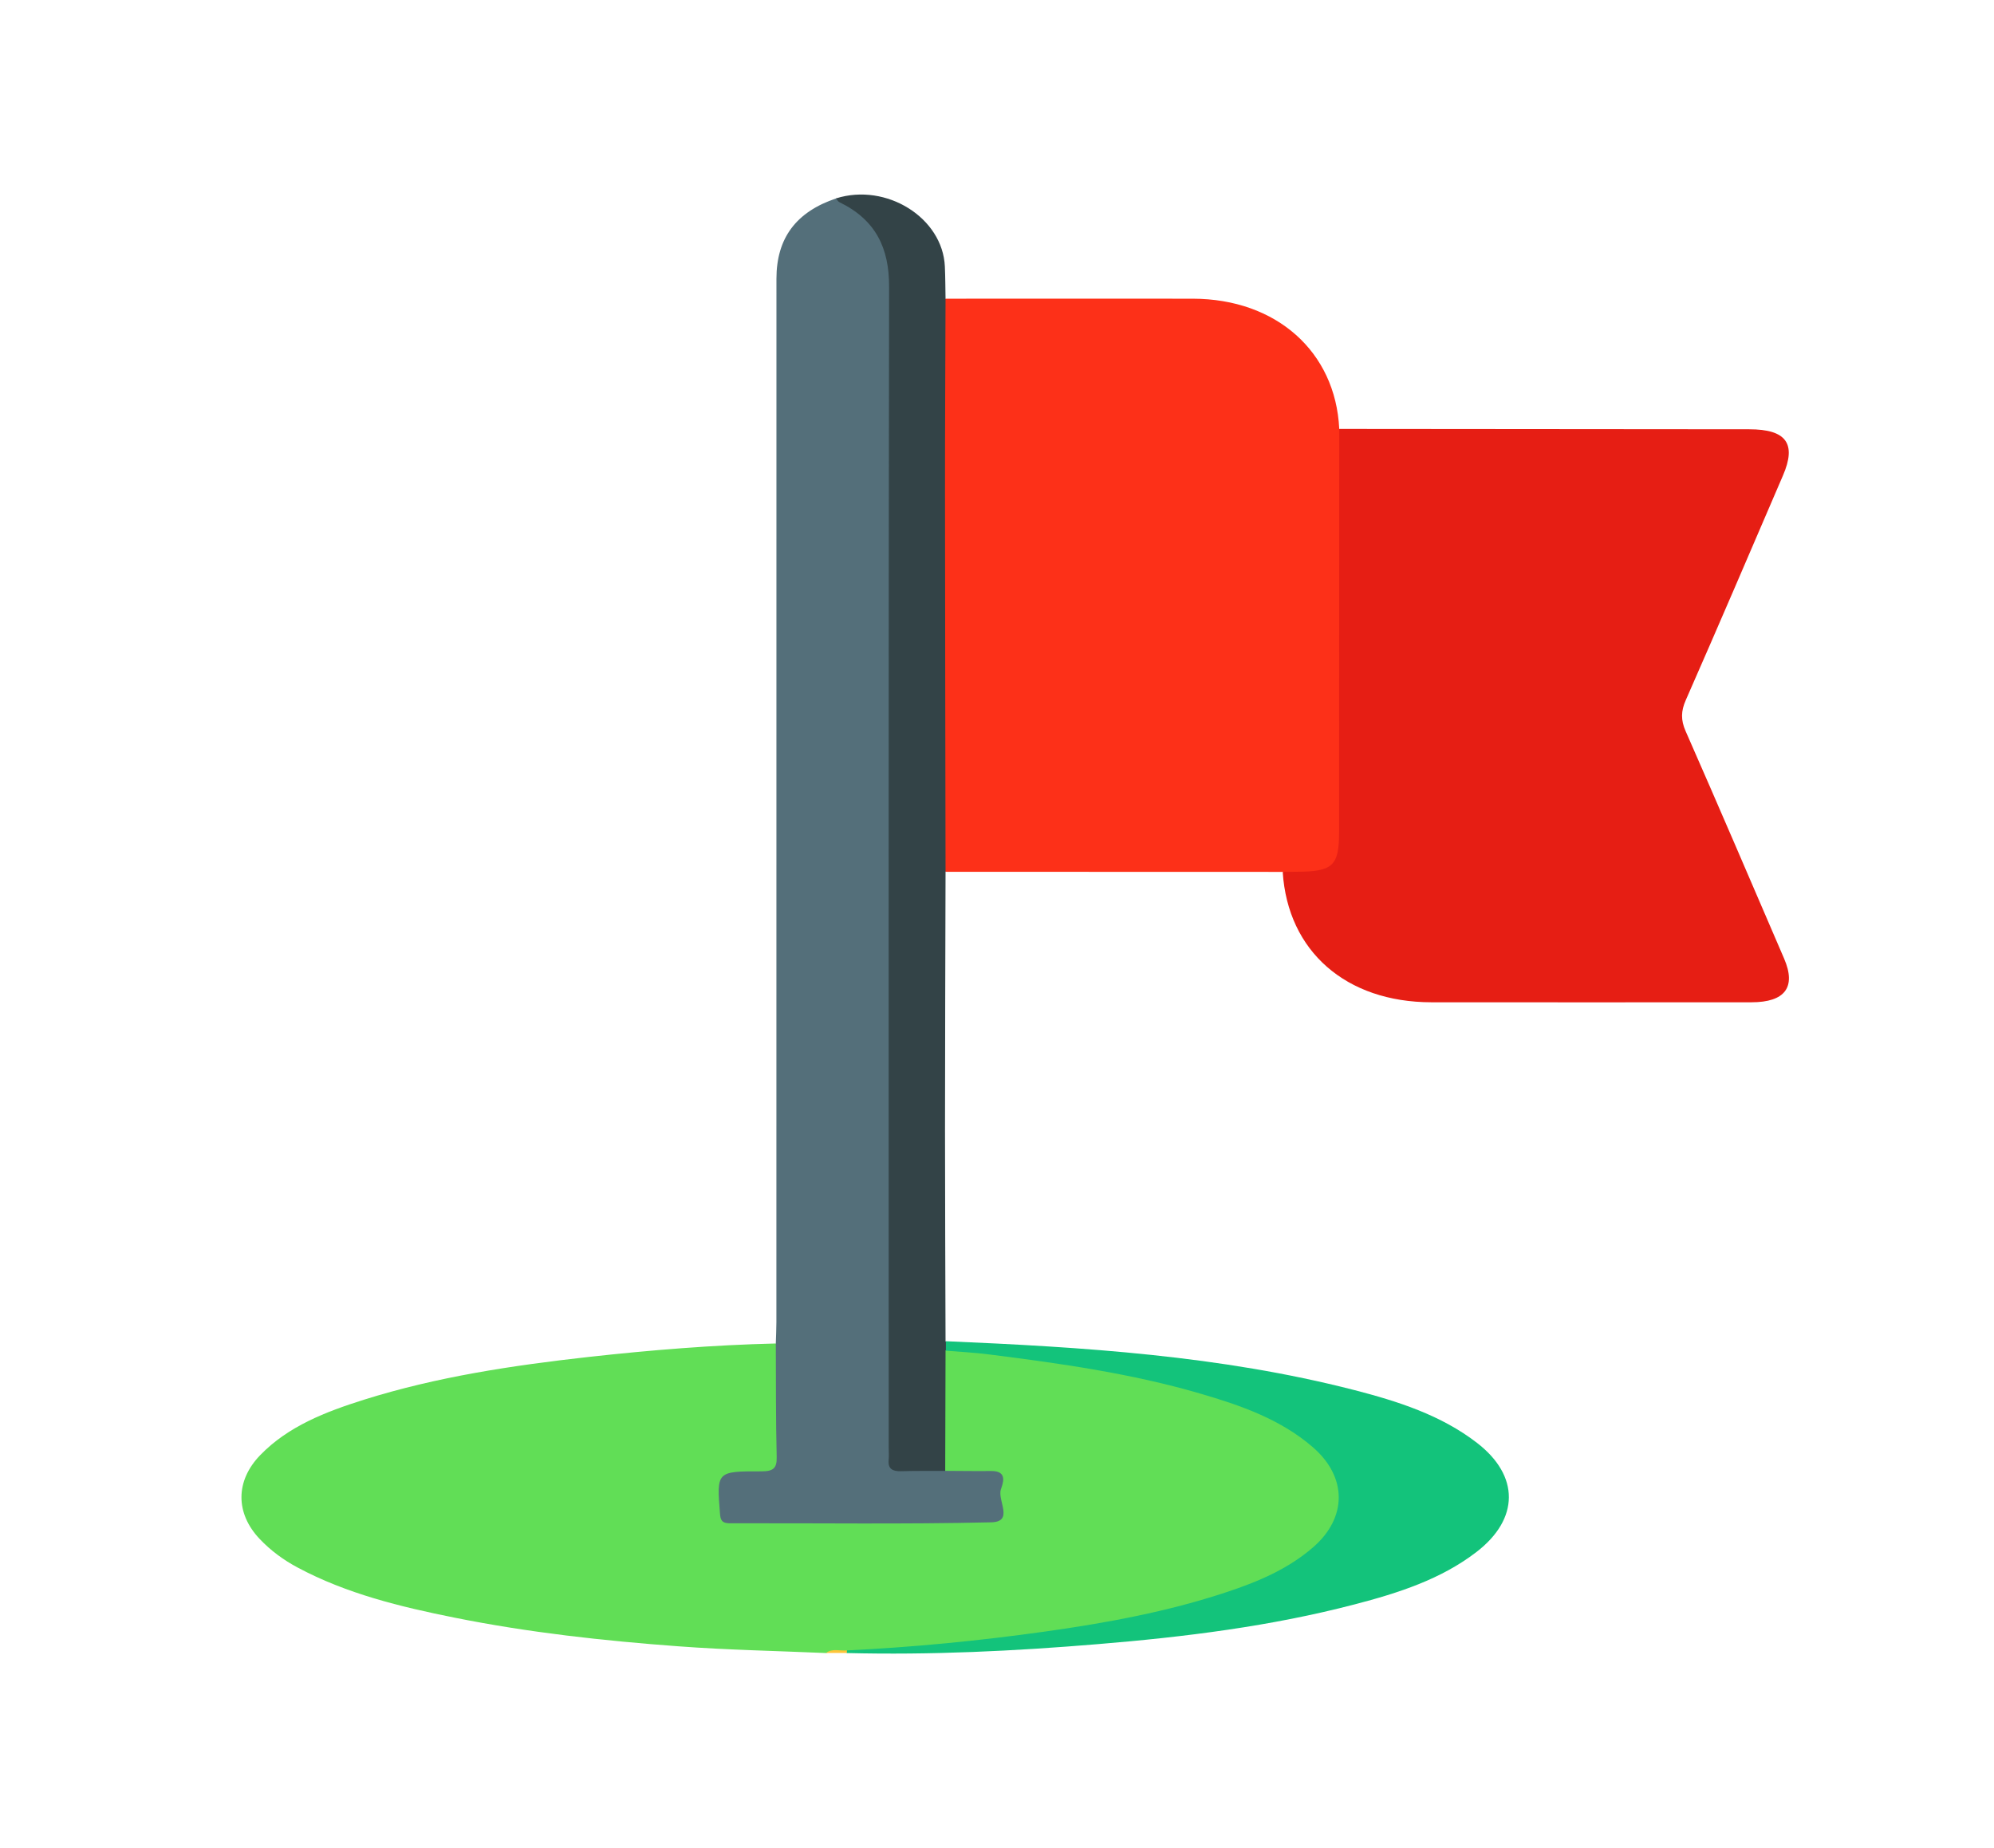 <svg width="41" height="38" viewBox="0 0 41 38" fill="none" xmlns="http://www.w3.org/2000/svg">
<g id="Group" filter="url(#filter0_d_1_54)">
<path id="Vector" d="M27.541 4.82C30.35 4.822 33.159 4.824 35.968 4.827C36.728 4.827 36.944 5.121 36.661 5.777C35.998 7.318 35.338 8.861 34.662 10.397C34.563 10.621 34.559 10.805 34.658 11.031C35.343 12.588 36.013 14.151 36.685 15.712C36.937 16.297 36.703 16.609 36.014 16.609C33.82 16.61 31.625 16.611 29.432 16.609C27.676 16.607 26.481 15.56 26.375 13.934C26.497 13.815 26.661 13.835 26.814 13.822C27.266 13.786 27.397 13.661 27.42 13.235C27.427 13.101 27.424 12.968 27.424 12.835C27.424 10.354 27.423 7.874 27.427 5.393C27.426 5.199 27.374 4.989 27.541 4.82Z" fill="#E61E14"/>
<path id="Vector_2" d="M16.982 29.99C15.973 29.946 14.961 29.927 13.954 29.852C12.408 29.738 10.868 29.568 9.349 29.263C8.231 29.039 7.127 28.77 6.122 28.233C5.827 28.076 5.565 27.882 5.341 27.646C4.837 27.116 4.839 26.449 5.35 25.921C5.926 25.326 6.695 25.03 7.484 24.781C8.982 24.31 10.535 24.077 12.101 23.902C13.38 23.76 14.661 23.656 15.949 23.625C16.079 23.723 16.069 23.863 16.07 23.995C16.077 24.619 16.081 25.244 16.069 25.868C16.062 26.264 15.977 26.336 15.559 26.354C15.523 26.356 15.486 26.355 15.451 26.356C14.955 26.367 14.789 26.593 14.932 27.046C14.989 27.226 15.137 27.213 15.278 27.215C15.772 27.222 16.266 27.218 16.76 27.218C17.833 27.218 18.905 27.221 19.978 27.215C20.139 27.214 20.349 27.269 20.429 27.089C20.517 26.891 20.509 26.669 20.43 26.466C20.379 26.338 20.229 26.368 20.113 26.357C19.877 26.335 19.627 26.401 19.41 26.261C19.373 26.216 19.343 26.166 19.341 26.111C19.315 25.351 19.271 24.591 19.365 23.833C19.459 23.669 19.621 23.696 19.778 23.71C21.436 23.866 23.078 24.103 24.675 24.557C25.529 24.801 26.365 25.09 27.035 25.674C27.822 26.358 27.82 27.203 27.042 27.894C26.504 28.372 25.841 28.63 25.157 28.855C23.718 29.33 22.221 29.562 20.715 29.755C19.628 29.893 18.536 29.957 17.439 29.965C17.29 29.977 17.134 29.944 16.982 29.99Z" fill="#61DE56"/>
<path id="Vector_3" d="M27.537 4.814C27.536 7.578 27.535 10.343 27.534 13.107C27.534 13.804 27.405 13.924 26.659 13.925C26.562 13.925 26.467 13.927 26.37 13.928C24.061 13.927 21.753 13.926 19.443 13.926C19.296 13.807 19.315 13.643 19.315 13.49C19.311 9.853 19.311 6.215 19.315 2.577C19.315 2.424 19.296 2.261 19.443 2.142C21.138 2.142 22.834 2.139 24.528 2.142C26.243 2.146 27.459 3.23 27.537 4.814Z" fill="#FD3018"/>
<path id="Vector_4" d="M19.441 26.244C19.753 26.245 20.067 26.251 20.379 26.247C20.735 26.243 20.615 26.513 20.579 26.628C20.508 26.857 20.852 27.291 20.381 27.302C18.59 27.344 16.798 27.317 15.007 27.322C14.843 27.322 14.814 27.257 14.804 27.122C14.736 26.26 14.732 26.252 15.648 26.254C15.898 26.255 15.976 26.195 15.97 25.958C15.951 25.18 15.956 24.401 15.952 23.622C15.956 23.477 15.964 23.332 15.964 23.187C15.965 16.035 15.964 8.883 15.965 1.732C15.965 0.894 16.371 0.355 17.197 0.078C17.822 0.232 18.31 0.798 18.382 1.455C18.402 1.644 18.394 1.834 18.394 2.024C18.394 9.753 18.394 17.483 18.394 25.212C18.394 25.312 18.394 25.412 18.394 25.513C18.391 26.175 18.407 26.143 19.03 26.143C19.176 26.142 19.321 26.151 19.441 26.244Z" fill="#546F7A"/>
<path id="Vector_5" d="M19.435 26.245C19.134 26.246 18.832 26.242 18.531 26.251C18.352 26.256 18.256 26.204 18.272 26.024C18.281 25.935 18.273 25.846 18.273 25.756C18.273 17.8 18.268 9.844 18.281 1.888C18.282 1.11 18.015 0.523 17.257 0.156C17.228 0.142 17.213 0.105 17.191 0.079C18.226 -0.247 19.384 0.478 19.428 1.481C19.438 1.702 19.438 1.924 19.442 2.145C19.438 3.481 19.43 4.816 19.431 6.152C19.432 8.745 19.438 11.337 19.442 13.931C19.438 15.7 19.431 17.469 19.431 19.238C19.431 20.684 19.438 22.131 19.442 23.577C19.495 23.642 19.489 23.707 19.442 23.772C19.44 24.597 19.437 25.421 19.435 26.245Z" fill="#334347"/>
<path id="Vector_6" d="M19.449 23.773C19.449 23.708 19.449 23.643 19.449 23.578C22.274 23.699 25.093 23.875 27.836 24.58C28.742 24.813 29.629 25.097 30.369 25.668C31.247 26.345 31.243 27.231 30.359 27.912C29.629 28.474 28.753 28.755 27.86 28.988C26.132 29.44 24.36 29.66 22.573 29.807C20.856 29.95 19.138 30.033 17.414 29.99C17.39 29.978 17.381 29.966 17.39 29.954C17.398 29.942 17.406 29.936 17.414 29.936C18.777 29.871 20.132 29.738 21.482 29.549C22.754 29.371 24.008 29.14 25.219 28.738C25.866 28.524 26.482 28.264 26.998 27.817C27.706 27.204 27.703 26.367 26.989 25.753C26.323 25.179 25.505 24.895 24.669 24.652C23.26 24.241 21.803 24.035 20.345 23.851C20.048 23.812 19.748 23.798 19.449 23.773Z" fill="#13C37B"/>
<path id="Vector_7" d="M17.414 29.935C17.413 29.953 17.413 29.971 17.414 29.989C17.27 29.989 17.128 29.988 16.984 29.988C17.116 29.888 17.27 29.951 17.414 29.935Z" fill="#FEC53A"/>
</g>
<defs>
<filter id="filter0_d_1_54" x="0.965" y="0" width="39.819" height="38.001" filterUnits="userSpaceOnUse" color-interpolation-filters="sRGB">
<feFlood flood-opacity="0" result="BackgroundImageFix"/>
<feColorMatrix in="SourceAlpha" type="matrix" values="0 0 0 0 0 0 0 0 0 0 0 0 0 0 0 0 0 0 127 0" result="hardAlpha"/>
<feOffset dy="4"/>
<feGaussianBlur stdDeviation="2"/>
<feComposite in2="hardAlpha" operator="out"/>
<feColorMatrix type="matrix" values="0 0 0 0 0 0 0 0 0 0 0 0 0 0 0 0 0 0 0.25 0"/>
<feBlend mode="normal" in2="BackgroundImageFix" result="effect1_dropShadow_1_54"/>
<feBlend mode="normal" in="SourceGraphic" in2="effect1_dropShadow_1_54" result="shape"/>
</filter>
</defs>
</svg>
